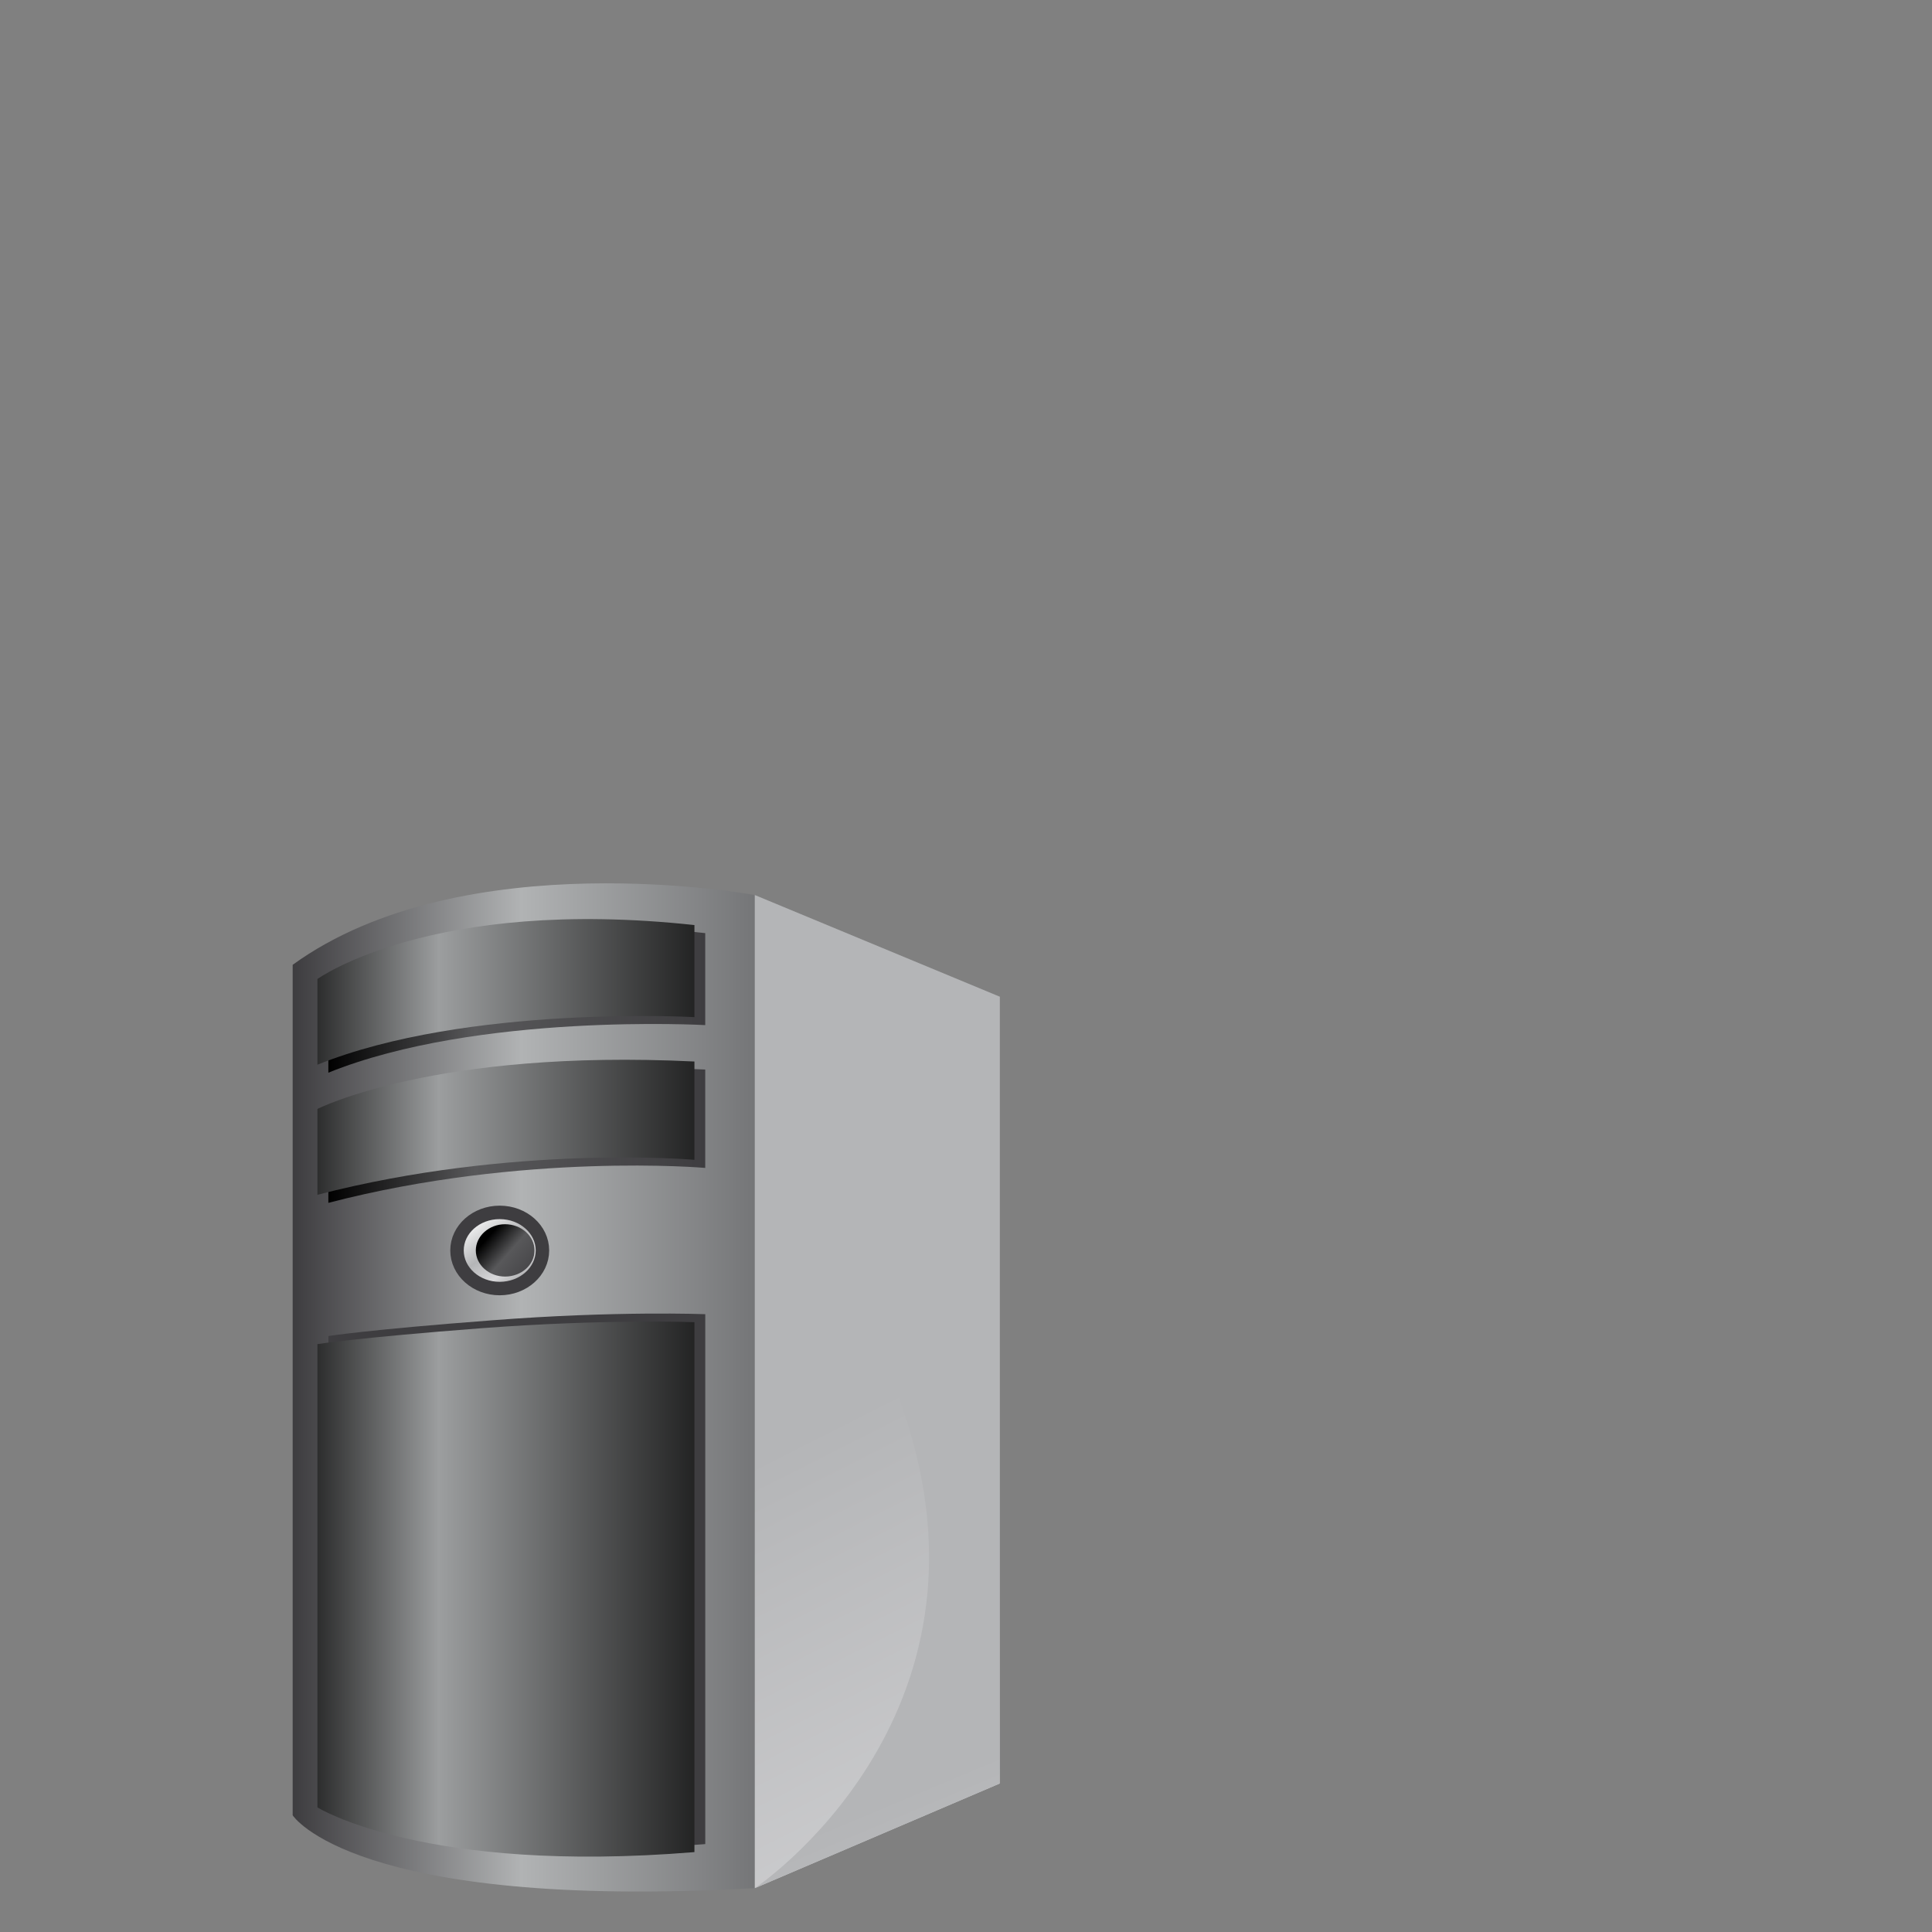 <?xml version="1.0" encoding="UTF-8" standalone="no"?>
<!-- Generator: Adobe Illustrator 14.0.0, SVG Export Plug-In . SVG Version: 6.00 Build 43363)  -->
<svg
   xmlns:dc="http://purl.org/dc/elements/1.1/"
   xmlns:cc="http://creativecommons.org/ns#"
   xmlns:rdf="http://www.w3.org/1999/02/22-rdf-syntax-ns#"
   xmlns:svg="http://www.w3.org/2000/svg"
   xmlns="http://www.w3.org/2000/svg"
   xmlns:xlink="http://www.w3.org/1999/xlink"
   xmlns:sodipodi="http://sodipodi.sourceforge.net/DTD/sodipodi-0.dtd"
   xmlns:inkscape="http://www.inkscape.org/namespaces/inkscape"
   version="1.1"
   id="Ebene_1"
   x="0px"
   y="0px"
   width="64px"
   height="64px"
   viewBox="0 0 64 64"
   enable-background="new 0 0 64 64"
   xml:space="preserve"
   sodipodi:version="0.32"
   inkscape:version="0.46"
   sodipodi:docname="node.svg"
   inkscape:output_extension="org.inkscape.output.svg.inkscape"><rect x="0" y="0" width="64" height="64" fill="#808080" stroke="none"/><defs
   id="defs612"><inkscape:perspective
   sodipodi:type="inkscape:persp3d"
   inkscape:vp_x="0 : 32 : 1"
   inkscape:vp_y="0 : 1000 : 0"
   inkscape:vp_z="64 : 32 : 1"
   inkscape:persp3d-origin="32 : 21.333333 : 1"
   id="perspective616" />
	
		<radialGradient
   gradientUnits="userSpaceOnUse"
   gradientTransform="matrix(0.938,0,1e-2,0.61,3.621,-51.626)"
   r="30.679"
   cy="113.435"
   cx="29.306"
   id="SVGID_1_">
		<stop
   id="stop6"
   style="stop-color:#FFFFFF"
   offset="0.663" />
		<stop
   id="stop8"
   style="stop-color:#A2BADC"
   offset="1" />
	</radialGradient>
	
	
	
	
		<radialGradient
   gradientUnits="userSpaceOnUse"
   gradientTransform="translate(0.28,-0.11)"
   r="4.764"
   cy="36"
   cx="43.266"
   id="SVGID_62_">
		<stop
   id="stop591"
   style="stop-color:#FFFFFF"
   offset="0.442" />
		<stop
   id="stop593"
   style="stop-color:#A2BADC"
   offset="1" />
	</radialGradient>
	
	
		<radialGradient
   gradientUnits="userSpaceOnUse"
   gradientTransform="translate(0.28,-0.11)"
   r="2.421"
   cy="42.772"
   cx="37.946"
   id="SVGID_63_">
		<stop
   id="stop598"
   style="stop-color:#FFFFFF"
   offset="0.264" />
		<stop
   id="stop600"
   style="stop-color:#A2BADC"
   offset="1" />
	</radialGradient>
	
	
		<radialGradient
   gradientUnits="userSpaceOnUse"
   gradientTransform="translate(0.28,-0.11)"
   r="1.9"
   cy="46.355"
   cx="32.308"
   id="SVGID_64_">
		<stop
   id="stop605"
   style="stop-color:#FFFFFF"
   offset="0.239" />
		<stop
   id="stop607"
   style="stop-color:#A2BADC"
   offset="1" />
	</radialGradient>
	
<radialGradient
   inkscape:collect="always"
   xlink:href="#SVGID_64_"
   id="radialGradient3022"
   gradientUnits="userSpaceOnUse"
   gradientTransform="translate(0.28,-0.11)"
   cx="32.308"
   cy="46.355"
   r="1.9" /><radialGradient
   inkscape:collect="always"
   xlink:href="#SVGID_63_"
   id="radialGradient3025"
   gradientUnits="userSpaceOnUse"
   gradientTransform="translate(0.28,-0.11)"
   cx="37.946"
   cy="42.772"
   r="2.421" /><radialGradient
   inkscape:collect="always"
   xlink:href="#SVGID_62_"
   id="radialGradient3028"
   gradientUnits="userSpaceOnUse"
   gradientTransform="translate(0.28,-0.11)"
   cx="43.266"
   cy="36"
   r="4.764" /><radialGradient
   inkscape:collect="always"
   xlink:href="#SVGID_1_"
   id="radialGradient3350"
   gradientUnits="userSpaceOnUse"
   gradientTransform="matrix(0.938,0,1e-2,0.61,3.621,-51.626)"
   cx="29.306"
   cy="113.435"
   r="30.679" /></defs><sodipodi:namedview
   inkscape:window-height="1002"
   inkscape:window-width="1280"
   inkscape:pageshadow="2"
   inkscape:pageopacity="0.0"
   guidetolerance="10.0"
   gridtolerance="10.0"
   objecttolerance="10.0"
   borderopacity="1.0"
   bordercolor="#666666"
   pagecolor="#ffffff"
   id="base"
   showgrid="false"
   inkscape:zoom="8.484375"
   inkscape:cx="32"
   inkscape:cy="32"
   inkscape:window-x="-4"
   inkscape:window-y="-3"
   inkscape:current-layer="Ebene_1" />
<g
   id="g12">
		
			<linearGradient
   gradientTransform="translate(0.28,-0.11)"
   y2="46.071"
   x2="25.458"
   y1="46.071"
   x1="2.803"
   gradientUnits="userSpaceOnUse"
   id="SVGID_2_">
			<stop
   id="stop15"
   style="stop-color:#3E3D40"
   offset="0.294" />
			<stop
   id="stop17"
   style="stop-color:#B1B3B4"
   offset="0.626" />
			<stop
   id="stop19"
   style="stop-color:#6F7072"
   offset="1" />
		</linearGradient>
		<path
   style="fill:url(#SVGID_2_)"
   id="path21"
   d="M 9.695,31.961 L 9.695,60.134 C 9.695,60.134 11.695,63.285 25.004,62.548 L 25.004,29.649 C 25.004,29.649 15.349,27.862 9.695,31.961 z" />
		
			<linearGradient
   gradientTransform="translate(0.28,-0.11)"
   y2="84.758"
   x2="47.434"
   y1="35.172"
   x1="22.343"
   gradientUnits="userSpaceOnUse"
   id="SVGID_3_">
			<stop
   id="stop24"
   style="stop-color:#B4B5B7"
   offset="0.233" />
			<stop
   id="stop26"
   style="stop-color:#D8D8DA"
   offset="0.626" />
			<stop
   id="stop28"
   style="stop-color:#6F7072"
   offset="1" />
		</linearGradient>
		<polygon
   style="fill:url(#SVGID_3_)"
   id="polygon30"
   points="33.115,33.015 33.115,59.082 25.004,62.548 25.004,29.649 33.115,33.015 " />
		
			<linearGradient
   gradientTransform="translate(0.28,-0.11)"
   y2="96.376"
   x2="49.165"
   y1="33.864"
   x1="22.882"
   gradientUnits="userSpaceOnUse"
   id="SVGID_4_">
			<stop
   id="stop33"
   style="stop-color:#B4B5B7"
   offset="0.387" />
			<stop
   id="stop35"
   style="stop-color:#D8D8DA"
   offset="0.626" />
			<stop
   id="stop37"
   style="stop-color:#6F7072"
   offset="1" />
		</linearGradient>
		<path
   style="fill:url(#SVGID_4_)"
   id="path39"
   d="M 33.115,33.015 L 33.115,59.082 L 25.004,62.548 C 25.004,62.548 33.415,56.945 29.931,46.75 C 26.073,35.463 33.115,33.015 33.115,33.015 z" />
		<path
   style="fill:#3e3d40"
   id="path41"
   d="M 16.295,43.737 C 12.172,44.05 10.878,44.258 10.878,44.258 L 10.878,59.608 C 10.878,59.608 14.414,61.826 23.363,61.088 L 23.363,43.534 C 23.363,43.535 20.419,43.416 16.295,43.737 z" />
		
			<linearGradient
   gradientTransform="translate(0.28,-0.11)"
   y2="52.752"
   x2="27.218"
   y1="52.752"
   x1="-2.491"
   gradientUnits="userSpaceOnUse"
   id="SVGID_5_">
			<stop
   id="stop44"
   style="stop-color:#000000"
   offset="0.374" />
			<stop
   id="stop46"
   style="stop-color:#9C9E9F"
   offset="0.564" />
			<stop
   id="stop48"
   style="stop-color:#000000"
   offset="0.932" />
		</linearGradient>
		<path
   style="fill:url(#SVGID_5_)"
   id="path50"
   d="M 15.936,44 C 11.812,44.315 10.515,44.526 10.515,44.526 L 10.515,59.872 C 10.515,59.872 14.052,62.091 23.004,61.353 L 23.004,43.799 C 23.005,43.799 20.059,43.687 15.936,44 z" />
		
			<linearGradient
   gradientTransform="translate(0.28,-0.11)"
   y2="37.719"
   x2="23.082"
   y1="37.719"
   x1="10.596"
   gradientUnits="userSpaceOnUse"
   id="SVGID_6_">
			<stop
   id="stop53"
   style="stop-color:#000000"
   offset="0" />
			<stop
   id="stop55"
   style="stop-color:#58585A"
   offset="0.387" />
			<stop
   id="stop57"
   style="stop-color:#3E3D40"
   offset="1" />
		</linearGradient>
		<path
   style="fill:url(#SVGID_6_)"
   id="path59"
   d="M 10.877,39.846 L 10.877,37.001 C 10.877,37.001 14.765,35.011 23.362,35.43 L 23.362,38.689 C 23.363,38.688 17.357,38.162 10.877,39.846 z" />
		
			<linearGradient
   gradientTransform="translate(0.28,-0.11)"
   y2="37.453"
   x2="27.218"
   y1="37.453"
   x1="-2.491"
   gradientUnits="userSpaceOnUse"
   id="SVGID_7_">
			<stop
   id="stop62"
   style="stop-color:#000000"
   offset="0.374" />
			<stop
   id="stop64"
   style="stop-color:#9C9E9F"
   offset="0.564" />
			<stop
   id="stop66"
   style="stop-color:#000000"
   offset="0.932" />
		</linearGradient>
		<path
   style="fill:url(#SVGID_7_)"
   id="path68"
   d="M 10.515,39.579 L 10.515,36.736 C 10.515,36.736 14.404,34.744 23.004,35.164 L 23.004,38.42 C 23.005,38.42 16.996,37.896 10.515,39.579 z" />
		
			<linearGradient
   gradientTransform="translate(0.28,-0.11)"
   y2="33.233"
   x2="23.082"
   y1="33.233"
   x1="10.596"
   gradientUnits="userSpaceOnUse"
   id="SVGID_8_">
			<stop
   id="stop71"
   style="stop-color:#000000"
   offset="0" />
			<stop
   id="stop73"
   style="stop-color:#58585A"
   offset="0.387" />
			<stop
   id="stop75"
   style="stop-color:#3E3D40"
   offset="1" />
		</linearGradient>
		<path
   style="fill:url(#SVGID_8_)"
   id="path77"
   d="M 10.877,35.534 L 10.877,32.697 C 10.877,32.697 14.647,29.966 23.362,30.911 L 23.362,33.958 C 23.363,33.958 15.825,33.536 10.877,35.534 z" />
		
			<linearGradient
   gradientTransform="translate(0.28,-0.11)"
   y2="32.968"
   x2="27.218"
   y1="32.968"
   x1="-2.491"
   gradientUnits="userSpaceOnUse"
   id="SVGID_9_">
			<stop
   id="stop80"
   style="stop-color:#000000"
   offset="0.374" />
			<stop
   id="stop82"
   style="stop-color:#9C9E9F"
   offset="0.564" />
			<stop
   id="stop84"
   style="stop-color:#000000"
   offset="0.932" />
		</linearGradient>
		<path
   style="fill:url(#SVGID_9_)"
   id="path86"
   d="M 10.515,35.27 L 10.515,32.431 C 10.515,32.431 14.286,29.7 23.004,30.644 L 23.004,33.694 C 23.005,33.693 15.466,33.273 10.515,35.27 z" />
		
			<linearGradient
   gradientTransform="translate(0.28,-0.11)"
   y2="43.112"
   x2="17.402"
   y1="40.348"
   x1="15.428"
   gradientUnits="userSpaceOnUse"
   id="SVGID_10_">
			<stop
   id="stop89"
   style="stop-color:#FFFFFF"
   offset="0" />
			<stop
   id="stop91"
   style="stop-color:#B4B5B7"
   offset="0.387" />
			<stop
   id="stop93"
   style="stop-color:#D8D8DA"
   offset="0.626" />
			<stop
   id="stop95"
   style="stop-color:#6F7072"
   offset="1" />
		</linearGradient>
		<path
   style="fill:url(#SVGID_10_);stroke:#3e3d40;stroke-width:0.446"
   id="path97"
   d="M 17.969,41.422 C 17.969,42.119 17.334,42.685 16.553,42.685 C 15.775,42.685 15.139,42.121 15.139,41.422 C 15.139,40.723 15.775,40.162 16.553,40.162 C 17.335,40.162 17.969,40.726 17.969,41.422 z" />
		
			<linearGradient
   gradientTransform="translate(0.28,-0.11)"
   y2="42.529"
   x2="17.58"
   y1="41.058"
   x1="15.917"
   gradientUnits="userSpaceOnUse"
   id="SVGID_11_">
			<stop
   id="stop100"
   style="stop-color:#000000"
   offset="0" />
			<stop
   id="stop102"
   style="stop-color:#58585A"
   offset="0.387" />
			<stop
   id="stop104"
   style="stop-color:#3E3D40"
   offset="1" />
		</linearGradient>
		<path
   style="fill:url(#SVGID_11_)"
   id="path106"
   d="M 17.707,41.422 C 17.707,41.901 17.269,42.288 16.731,42.288 C 16.2,42.288 15.762,41.901 15.762,41.422 C 15.762,40.946 16.2,40.554 16.731,40.554 C 17.269,40.554 17.707,40.947 17.707,41.422 z" />
	</g>
</svg>